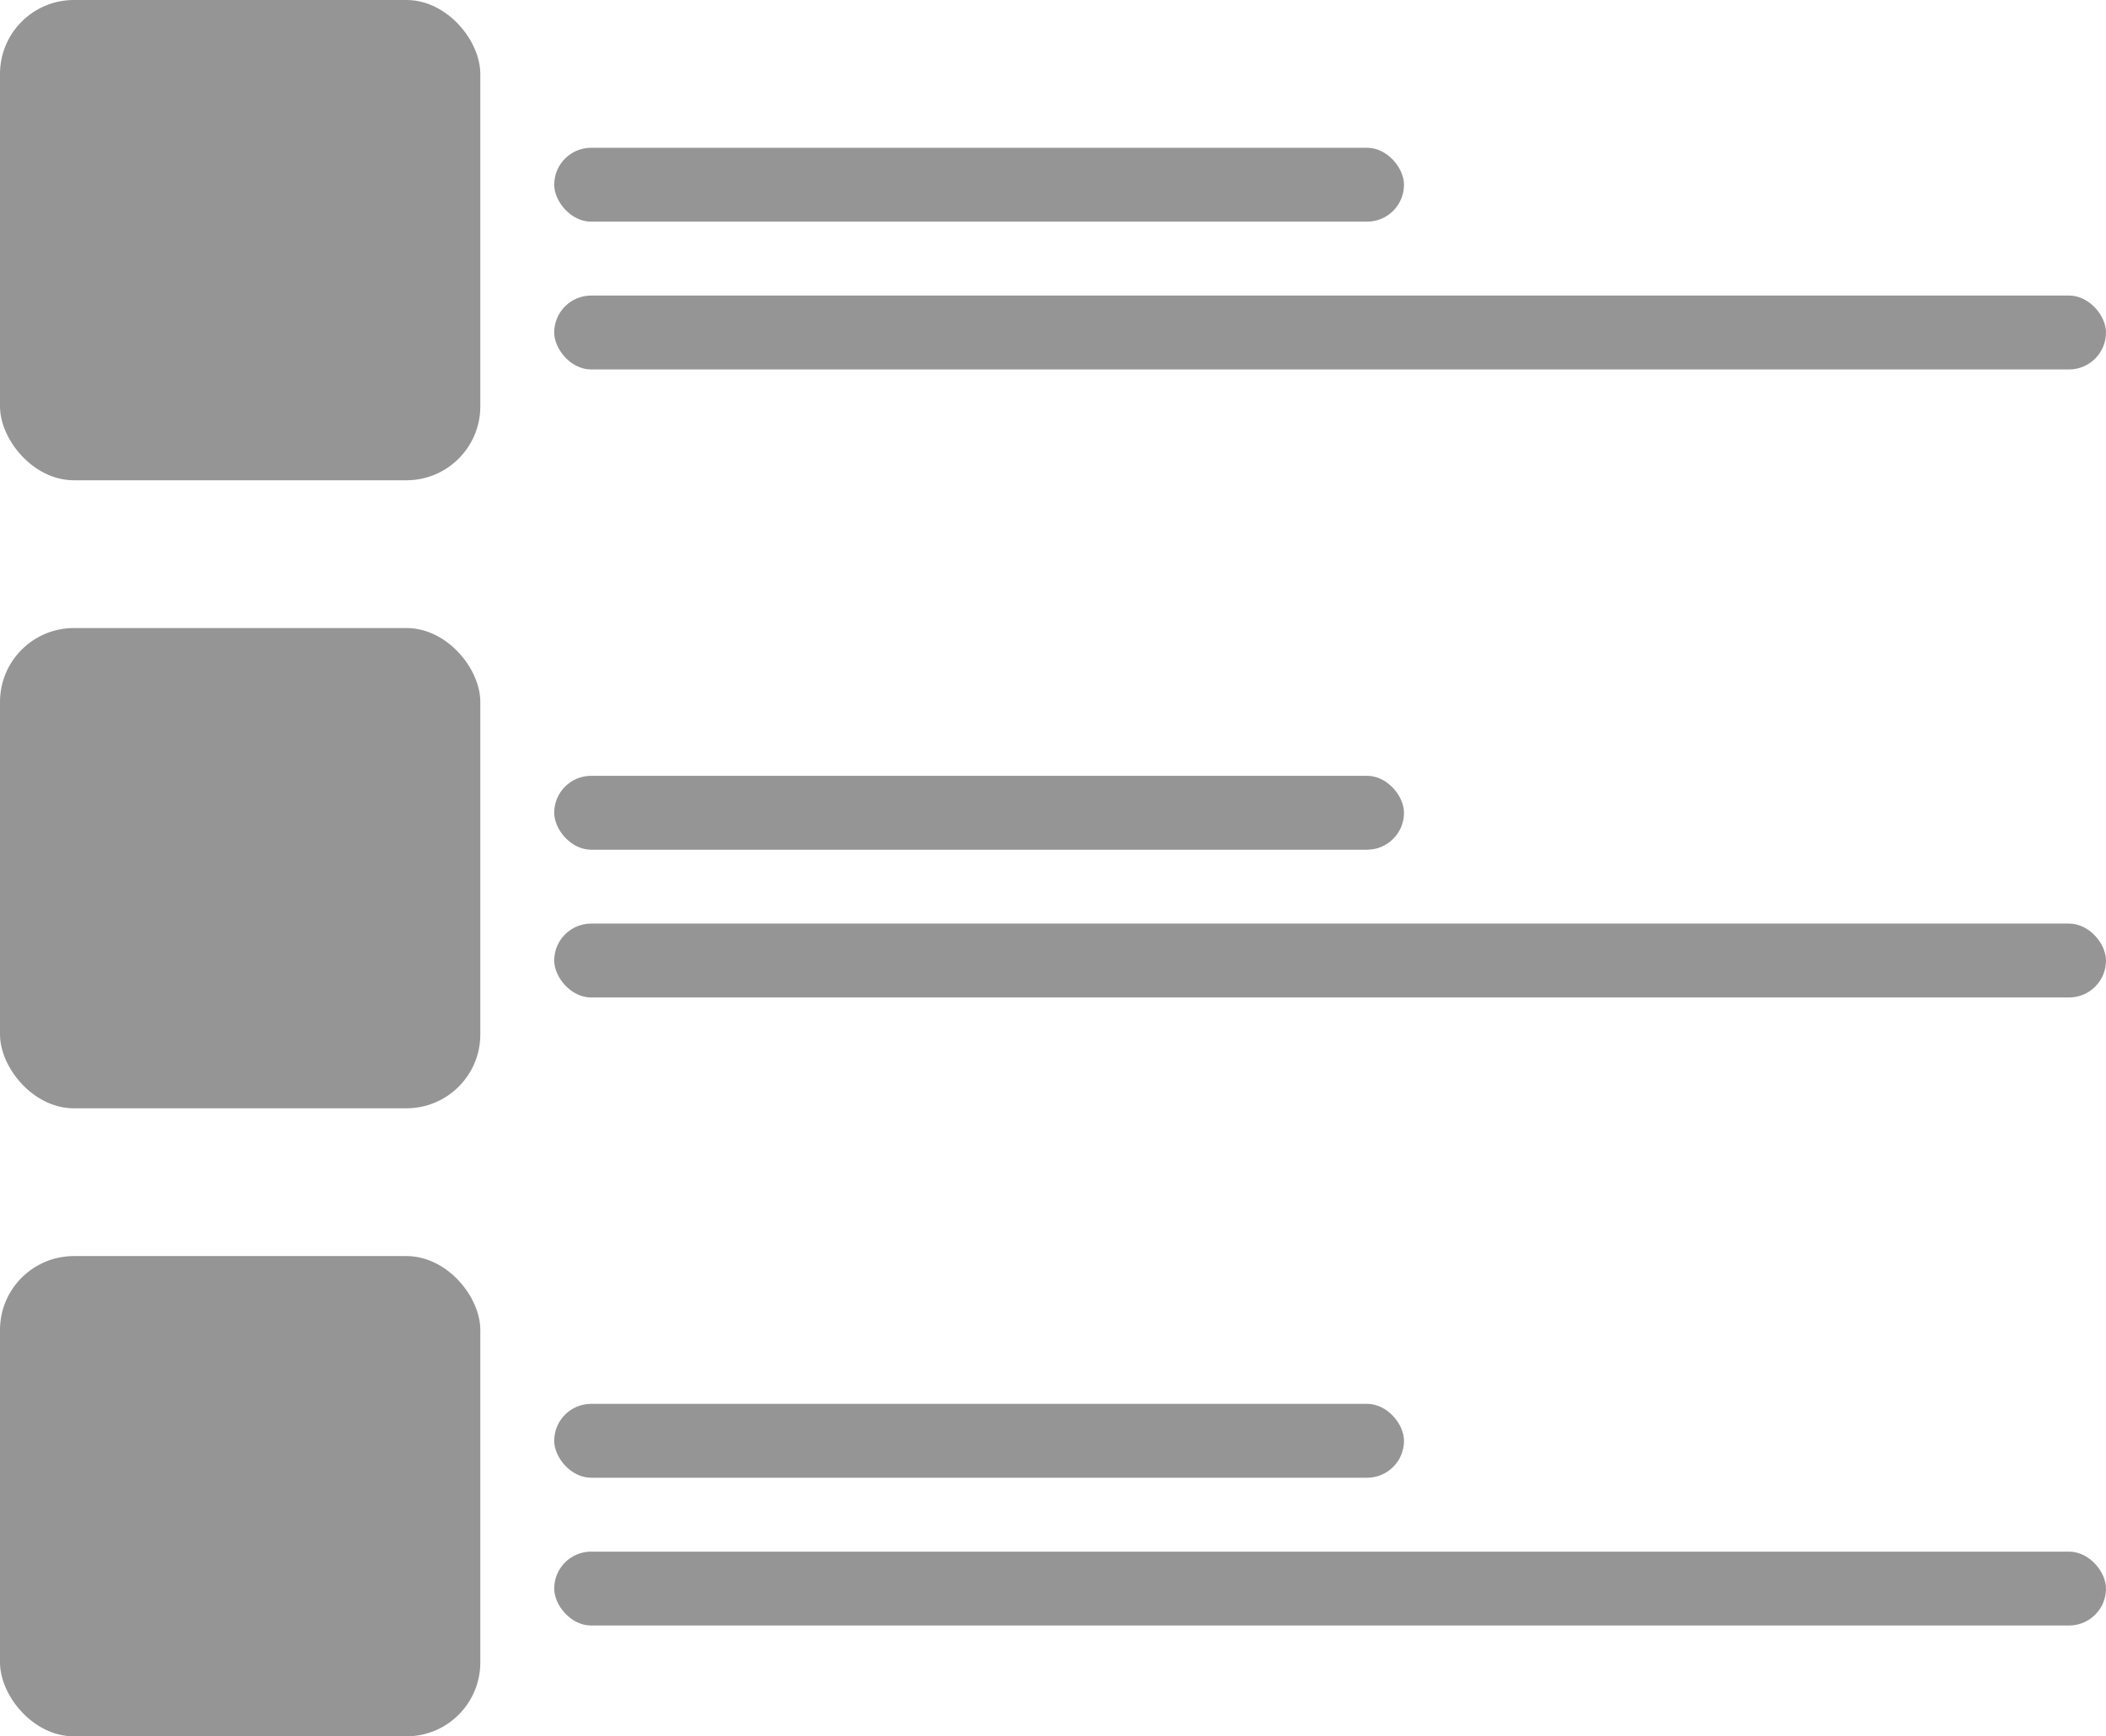 <svg xmlns="http://www.w3.org/2000/svg" width="57" height="47" viewBox="0 0 57 47">
  <g id="Grupo_143" data-name="Grupo 143" transform="translate(-1564 -1998)">
    <rect id="Rectángulo_63" data-name="Rectángulo 63" width="13" height="13" rx="2" transform="translate(1564 1998)" fill="#959595"/>
    <rect id="Rectángulo_66" data-name="Rectángulo 66" width="13" height="13" rx="2" transform="translate(1564 2015)" fill="#959595"/>
    <rect id="Rectángulo_67" data-name="Rectángulo 67" width="13" height="13" rx="2" transform="translate(1564 2032)" fill="#959595"/>
    <g id="Grupo_140" data-name="Grupo 140">
      <rect id="Rectángulo_64" data-name="Rectángulo 64" width="42" height="2" rx="1" transform="translate(1579 2006)" fill="#959595"/>
      <rect id="Rectángulo_65" data-name="Rectángulo 65" width="23" height="2" rx="1" transform="translate(1579 2002)" fill="#959595"/>
    </g>
    <g id="Grupo_141" data-name="Grupo 141" transform="translate(0 17)">
      <rect id="Rectángulo_64-2" data-name="Rectángulo 64" width="42" height="2" rx="1" transform="translate(1579 2006)" fill="#959595"/>
      <rect id="Rectángulo_65-2" data-name="Rectángulo 65" width="23" height="2" rx="1" transform="translate(1579 2002)" fill="#959595"/>
    </g>
    <g id="Grupo_142" data-name="Grupo 142" transform="translate(0 34)">
      <rect id="Rectángulo_64-3" data-name="Rectángulo 64" width="42" height="2" rx="1" transform="translate(1579 2006)" fill="#959595"/>
      <rect id="Rectángulo_65-3" data-name="Rectángulo 65" width="23" height="2" rx="1" transform="translate(1579 2002)" fill="#959595"/>
    </g>
  </g>
</svg>
